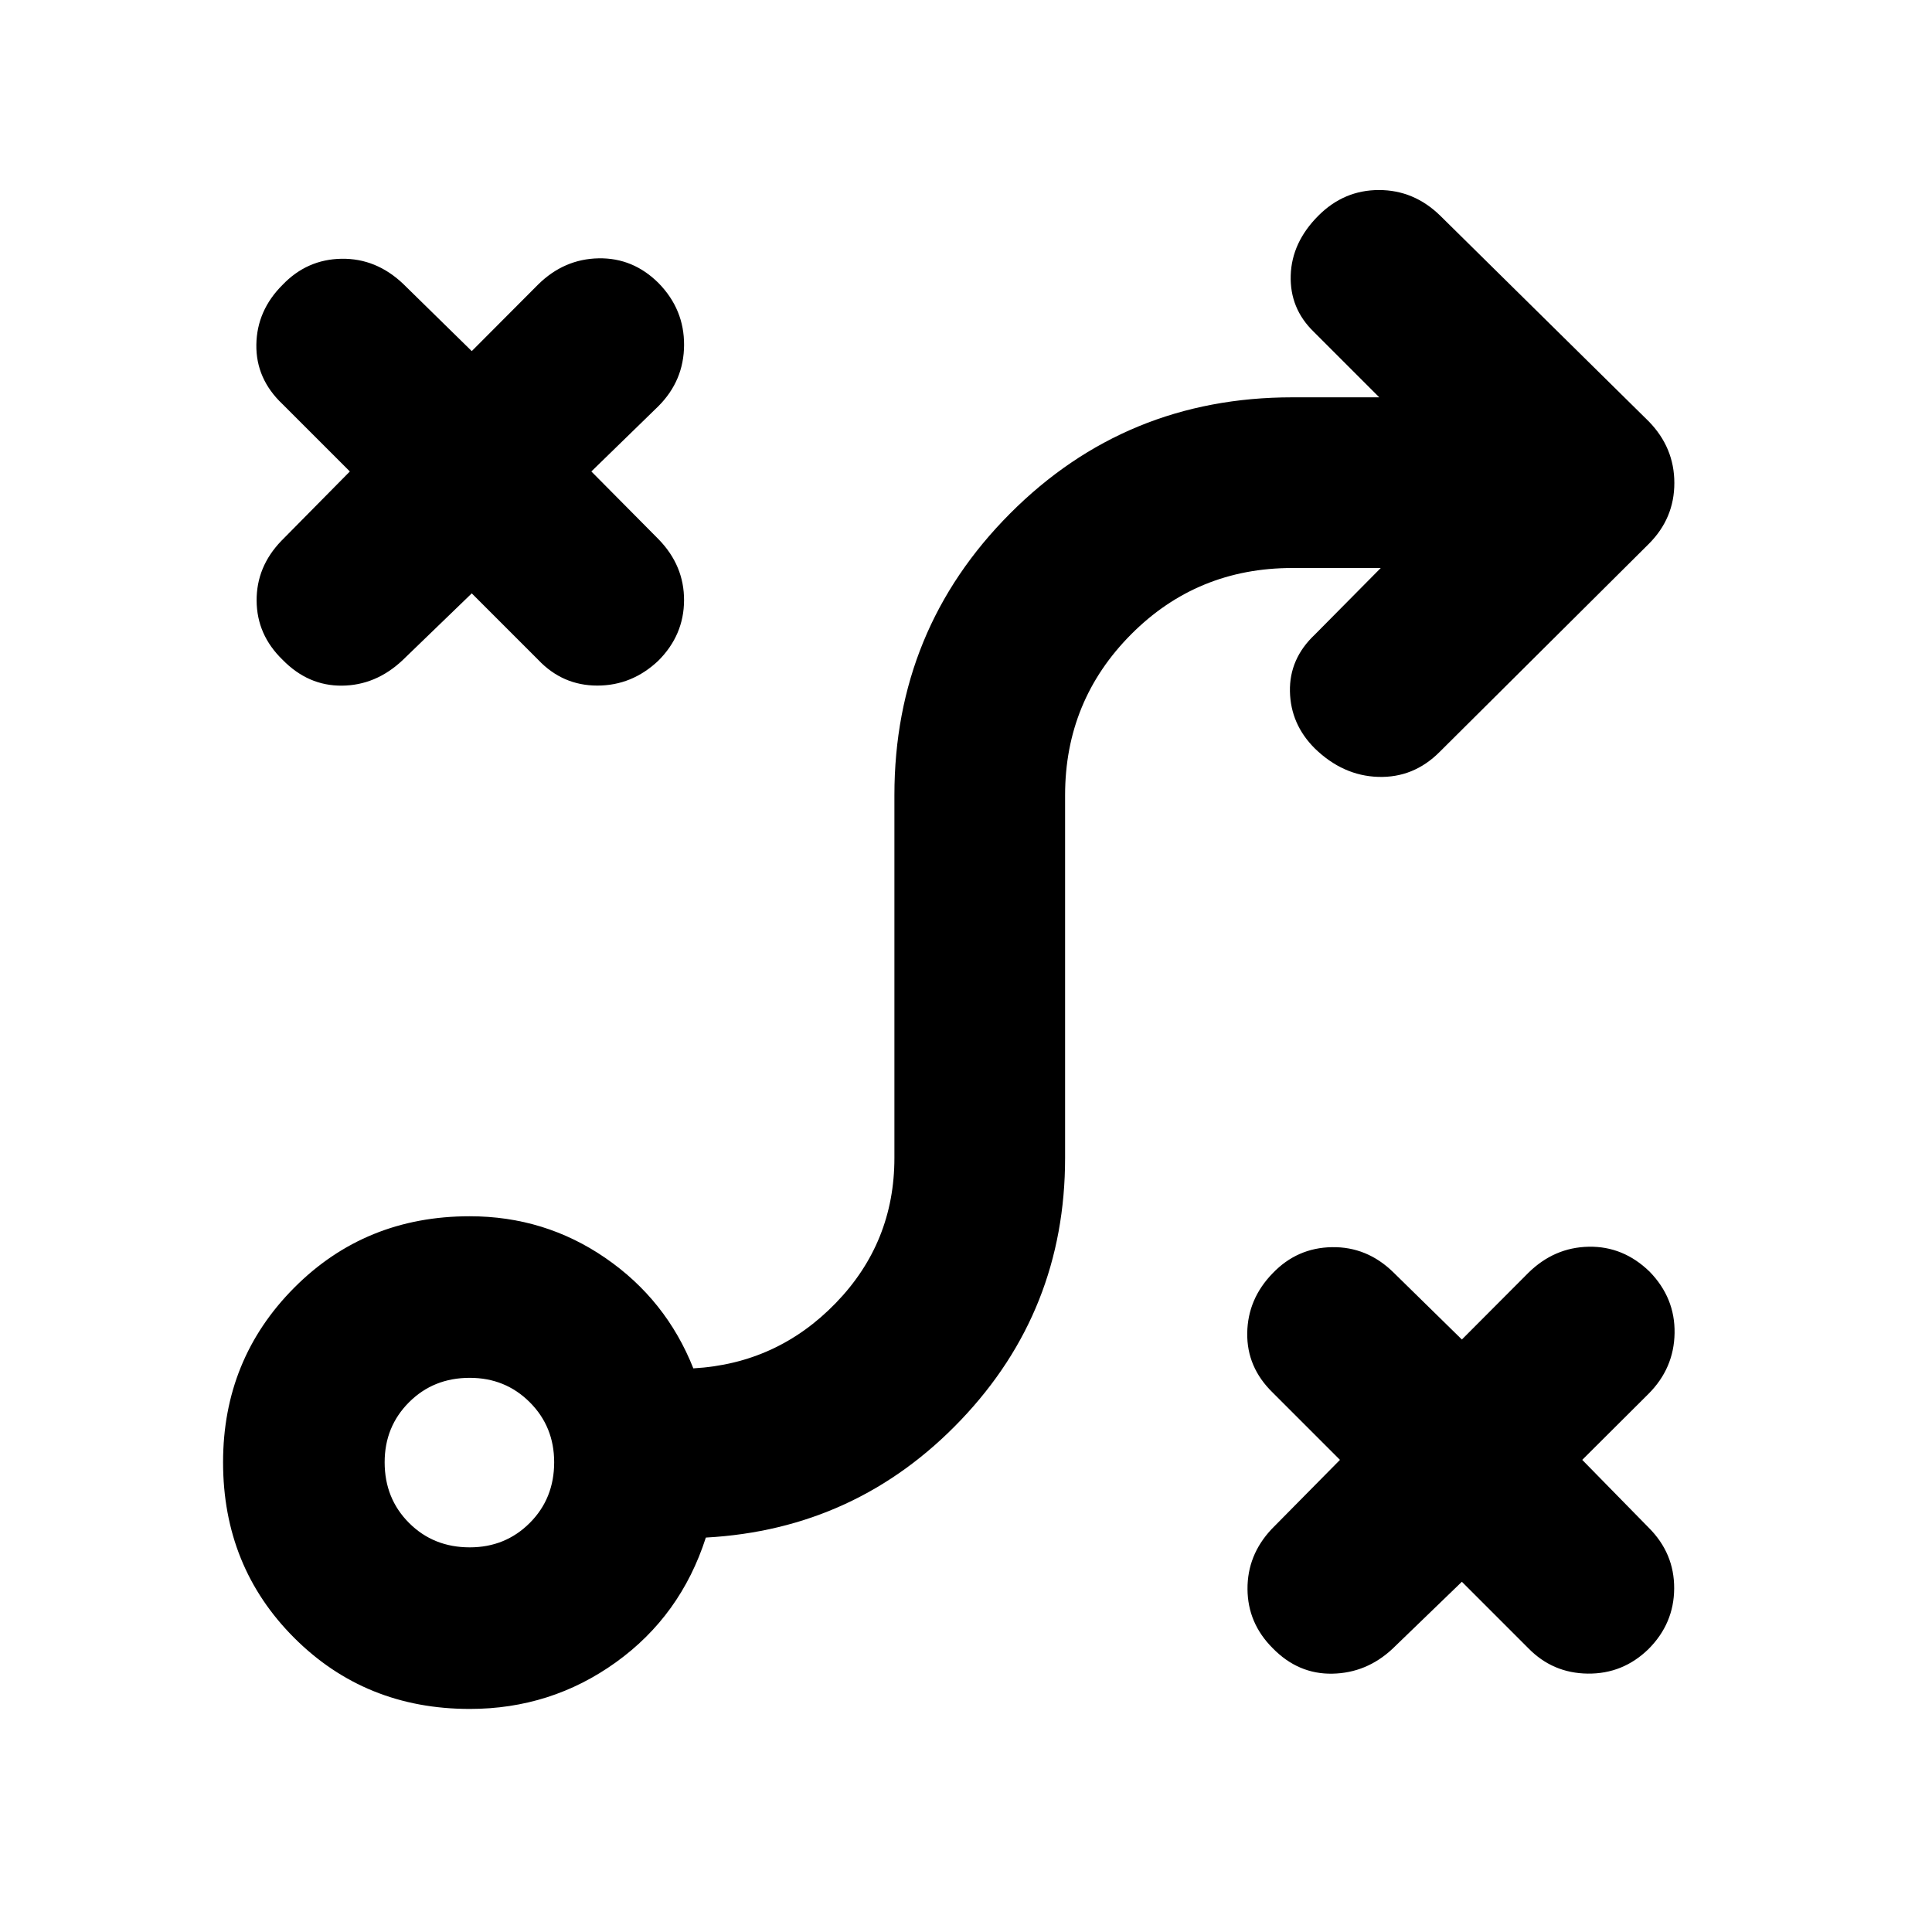 <svg xmlns="http://www.w3.org/2000/svg" height="40" viewBox="0 -960 960 960" width="40"><path d="m726.399-174.028-34.464 33.297q-12.869 12.036-29.869 12.369-17.001.334-29.704-12.703-12.369-12.369-12.485-29.286-.116-16.917 11.92-29.787l34.029-34.463-33.464-33.464q-12.869-12.536-12.619-29.536t12.619-29.703q12.138-12.703 29.504-12.986 17.366-.282 30.403 12.421l34.13 33.463 32.963-33.065q12.87-12.703 30.048-13.036 17.177-.334 30.257 12.369 12.703 13.037 12.421 30.548-.283 17.511-12.986 30.214l-32.898 32.775 33.065 33.732q12.703 12.703 12.619 30.152-.083 17.449-12.786 30.152-12.703 12.37-30.152 12.171-17.45-.2-29.588-12.671l-32.963-32.963ZM233.413-191.13q17.695 0 29.822-12.127 12.127-12.127 12.127-30.156 0-17.695-12.127-29.822-12.127-12.127-29.822-12.127-18.029 0-30.156 12.127-12.127 12.127-12.127 29.822 0 18.029 12.127 30.156 12.127 12.127 30.156 12.127Zm0 80.29q-51.899 0-87.236-35.337t-35.337-87.236q0-51.188 35.337-86.714 35.337-35.525 87.236-35.525 37.268 0 67.427 20.743 30.159 20.742 43.674 54.837 41.601-2.348 70.757-32.431 29.156-30.083 29.156-72.141v-180.255q0-82.304 57.518-139.989t140.2-57.685h43.21l-32.609-32.608q-11.905-11.573-11.395-27.997.511-16.424 13.78-29.692 12.702-12.703 30.069-12.703 17.366 0 30.402 12.703l103.667 102.268q12.703 13.037 12.703 30.602 0 17.565-12.703 30.268l-104 103.435q-12.87 12.87-30.435 12.326-17.566-.543-31.588-14.21-11.949-11.971-12.282-28.247-.334-16.275 12.348-28.224l32.775-33.109h-43.942q-47.305 0-80.105 32.968-32.801 32.967-32.801 79.894v180.255q0 75.949-51.801 130.257-51.8 54.308-126.706 58.395-12.486 38.848-44.718 62t-72.601 23.152Zm1-554.319-34.464 33.297q-13.246 12.413-30.058 12.558-16.812.145-29.515-12.892-12.746-12.369-12.862-29.286-.116-16.917 12.297-29.787l34.029-34.463-33.464-33.464q-13.246-12.536-12.996-29.536t12.996-29.703q12.138-12.703 29.316-12.986 17.177-.283 30.59 12.42l34.131 33.464 32.963-33.065q12.87-12.703 30.048-13.036 17.177-.334 29.88 12.369 12.703 13.037 12.609 30.736-.094 17.7-12.797 30.402l-33.275 32.399 33.441 33.731q12.703 13.08 12.62 30.341-.083 17.261-12.786 29.964-13.08 12.37-30.341 12.359-17.261-.011-29.399-12.859l-32.963-32.963Z"/></svg>
